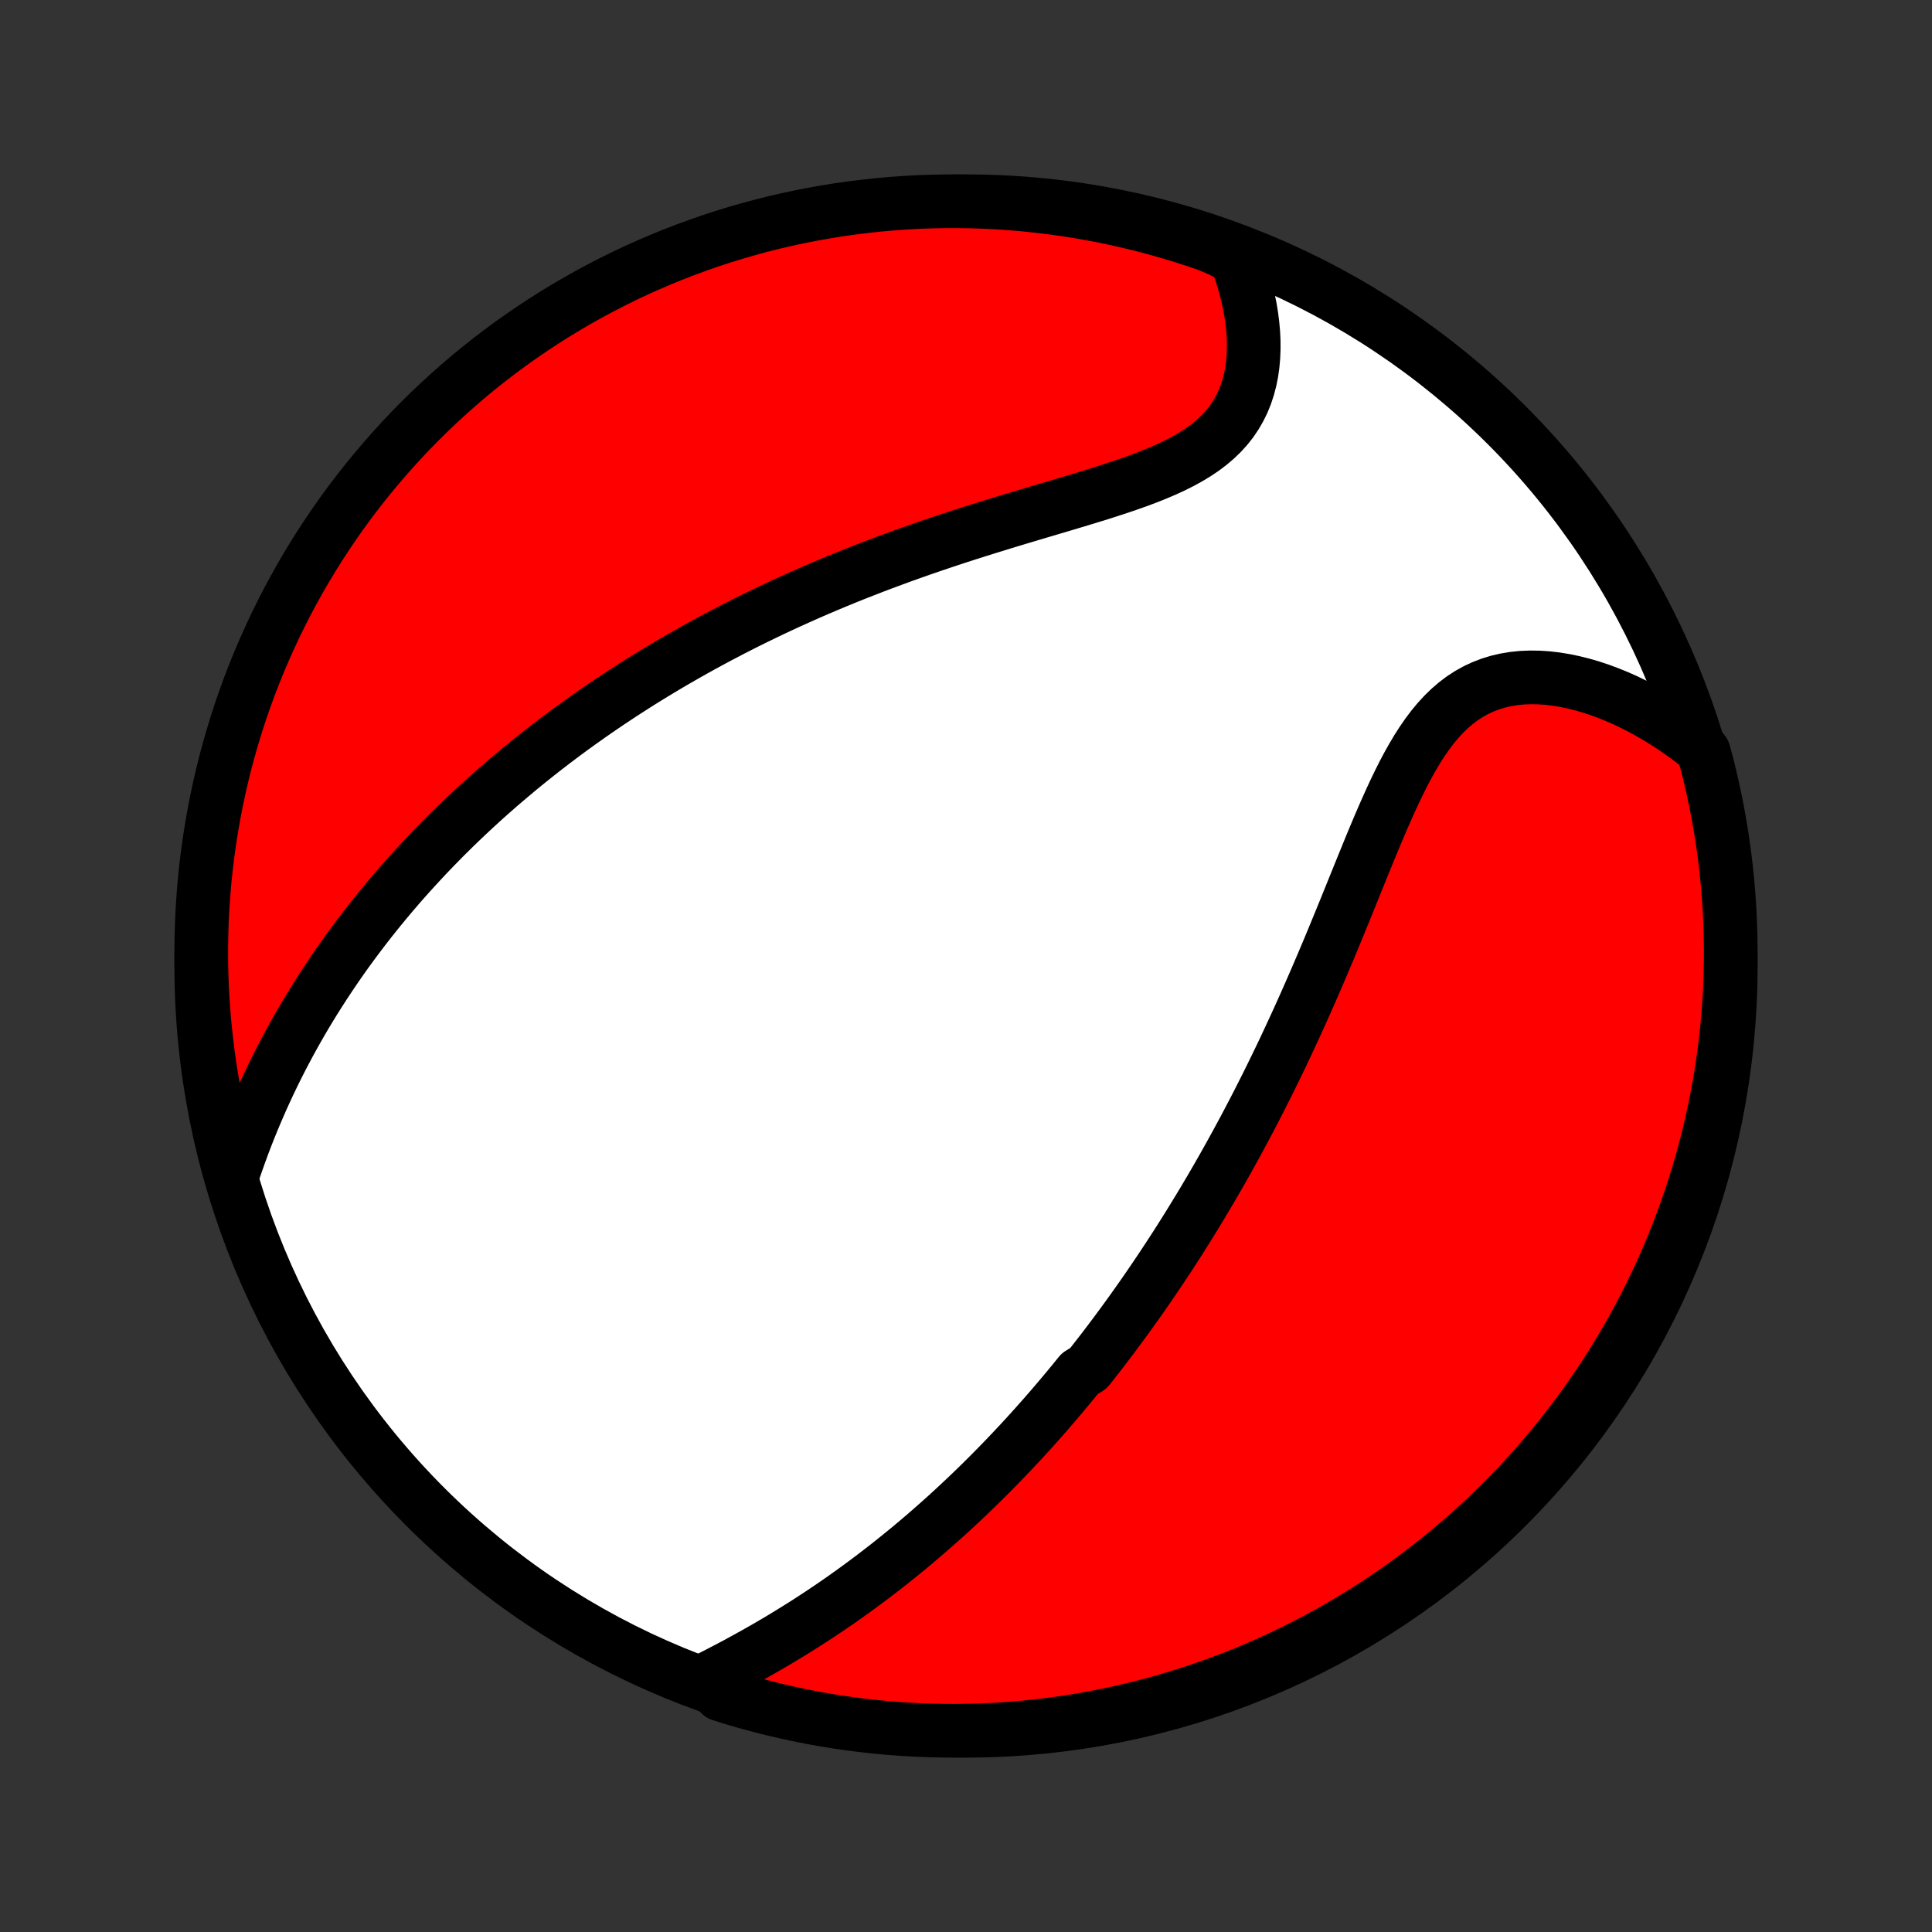 <?xml version="1.0" encoding="utf-8" standalone="no"?>
<!DOCTYPE svg PUBLIC "-//W3C//DTD SVG 1.1//EN"
  "http://www.w3.org/Graphics/SVG/1.1/DTD/svg11.dtd">
<!-- Created with matplotlib (http://matplotlib.org/) -->
<svg height="72pt" version="1.1" viewBox="0 0 72 72" width="72pt" xmlns="http://www.w3.org/2000/svg" xmlns:xlink="http://www.w3.org/1999/xlink">
 <rect x="0" y="0" width="72" height="72" fill="#333333" stroke="none"/>
 <defs>
  <style type="text/css">
*{stroke-linecap:butt;stroke-linejoin:round;}
  </style>
 </defs>
 <g id="figure_1">
  <g id="patch_1">
   <path d="
M0 72
L72 72
L72 0
L0 0
z
" style="fill:none;"/>
  </g>
  <g id="axes_1">
   <g id="PatchCollection_1">
    <defs>
     <path d="
M36 -7.5
C43.558 -7.5 50.808 -10.503 56.153 -15.848
C61.497 -21.192 64.5 -28.442 64.5 -36
C64.5 -43.558 61.497 -50.808 56.153 -56.153
C50.808 -61.497 43.558 -64.5 36 -64.5
C28.442 -64.5 21.192 -61.497 15.848 -56.153
C10.503 -50.808 7.5 -43.558 7.5 -36
C7.5 -28.442 10.503 -21.192 15.848 -15.848
C21.192 -10.503 28.442 -7.5 36 -7.5
z
" id="C0_0_a811fe30f3"/>
     <path d="
M26.327 -9.41
L26.617 -9.557
L26.907 -9.707
L27.196 -9.858
L27.484 -10.011
L27.77 -10.167
L28.054 -10.324
L28.336 -10.483
L28.616 -10.643
L28.894 -10.806
L29.17 -10.97
L29.442 -11.136
L29.712 -11.303
L29.98 -11.471
L30.244 -11.641
L30.506 -11.812
L30.765 -11.985
L31.021 -12.158
L31.274 -12.332
L31.524 -12.508
L31.771 -12.684
L32.016 -12.862
L32.257 -13.04
L32.496 -13.219
L32.732 -13.399
L32.965 -13.579
L33.196 -13.76
L33.423 -13.942
L33.648 -14.124
L33.871 -14.306
L34.09 -14.49
L34.308 -14.674
L34.523 -14.858
L34.735 -15.043
L34.945 -15.228
L35.153 -15.413
L35.358 -15.599
L35.562 -15.786
L35.763 -15.973
L35.962 -16.16
L36.159 -16.347
L36.353 -16.535
L36.547 -16.724
L36.738 -16.913
L36.927 -17.102
L37.114 -17.292
L37.3 -17.482
L37.484 -17.673
L37.666 -17.864
L37.847 -18.056
L38.027 -18.248
L38.205 -18.441
L38.381 -18.634
L38.556 -18.828
L38.729 -19.023
L38.902 -19.218
L39.073 -19.414
L39.243 -19.611
L39.411 -19.808
L39.579 -20.006
L39.745 -20.205
L39.911 -20.405
L40.075 -20.605
L40.239 -20.807
L40.563 -21.009
L40.724 -21.213
L40.883 -21.417
L41.043 -21.622
L41.201 -21.829
L41.359 -22.037
L41.516 -22.246
L41.672 -22.456
L41.828 -22.667
L41.983 -22.88
L42.138 -23.094
L42.292 -23.31
L42.446 -23.527
L42.599 -23.745
L42.751 -23.965
L42.904 -24.187
L43.055 -24.41
L43.207 -24.635
L43.358 -24.862
L43.509 -25.09
L43.659 -25.321
L43.81 -25.553
L43.96 -25.788
L44.109 -26.024
L44.259 -26.263
L44.408 -26.504
L44.557 -26.747
L44.706 -26.992
L44.855 -27.239
L45.003 -27.489
L45.152 -27.741
L45.3 -27.996
L45.448 -28.253
L45.596 -28.513
L45.744 -28.776
L45.891 -29.041
L46.039 -29.309
L46.186 -29.58
L46.334 -29.854
L46.481 -30.13
L46.628 -30.41
L46.775 -30.692
L46.922 -30.978
L47.068 -31.267
L47.215 -31.558
L47.361 -31.853
L47.507 -32.151
L47.653 -32.452
L47.799 -32.756
L47.944 -33.063
L48.089 -33.374
L48.234 -33.687
L48.379 -34.004
L48.524 -34.324
L48.668 -34.646
L48.812 -34.972
L48.956 -35.301
L49.099 -35.632
L49.242 -35.966
L49.385 -36.303
L49.528 -36.642
L49.67 -36.984
L49.812 -37.328
L49.954 -37.673
L50.096 -38.02
L50.237 -38.369
L50.379 -38.719
L50.521 -39.07
L50.663 -39.421
L50.806 -39.772
L50.949 -40.123
L51.092 -40.474
L51.237 -40.822
L51.383 -41.169
L51.531 -41.514
L51.681 -41.855
L51.832 -42.192
L51.987 -42.525
L52.145 -42.852
L52.306 -43.173
L52.472 -43.486
L52.643 -43.79
L52.819 -44.086
L53.001 -44.37
L53.19 -44.643
L53.386 -44.903
L53.59 -45.149
L53.803 -45.38
L54.024 -45.595
L54.254 -45.793
L54.493 -45.974
L54.742 -46.136
L55 -46.28
L55.267 -46.404
L55.542 -46.51
L55.826 -46.597
L56.117 -46.664
L56.415 -46.713
L56.72 -46.744
L57.029 -46.756
L57.344 -46.752
L57.662 -46.731
L57.983 -46.694
L58.306 -46.641
L58.631 -46.574
L58.957 -46.493
L59.283 -46.399
L59.608 -46.292
L59.933 -46.172
L60.255 -46.042
L60.576 -45.9
L60.894 -45.747
L61.209 -45.585
L61.52 -45.413
L61.828 -45.232
L62.132 -45.042
L62.432 -44.844
L62.727 -44.638
L63.017 -44.424
L63.302 -44.203
L63.492 -43.975
L63.619 -43.513
L63.737 -43.032
L63.847 -42.549
L63.949 -42.063
L64.042 -41.577
L64.127 -41.088
L64.203 -40.598
L64.27 -40.106
L64.329 -39.613
L64.379 -39.12
L64.42 -38.625
L64.453 -38.129
L64.477 -37.633
L64.493 -37.136
L64.5 -36.639
L64.498 -36.141
L64.487 -35.644
L64.468 -35.147
L64.44 -34.65
L64.403 -34.153
L64.358 -33.657
L64.304 -33.161
L64.242 -32.667
L64.171 -32.173
L64.091 -31.681
L64.003 -31.19
L63.906 -30.701
L63.801 -30.213
L63.687 -29.727
L63.565 -29.242
L63.434 -28.76
L63.296 -28.28
L63.148 -27.803
L62.993 -27.327
L62.829 -26.855
L62.657 -26.385
L62.477 -25.919
L62.289 -25.455
L62.093 -24.994
L61.889 -24.537
L61.677 -24.084
L61.458 -23.634
L61.23 -23.187
L60.995 -22.745
L60.752 -22.307
L60.502 -21.872
L60.244 -21.443
L59.979 -21.017
L59.706 -20.596
L59.426 -20.18
L59.14 -19.769
L58.846 -19.363
L58.545 -18.961
L58.237 -18.565
L57.923 -18.174
L57.602 -17.789
L57.274 -17.409
L56.94 -17.035
L56.599 -16.667
L56.252 -16.304
L55.899 -15.948
L55.54 -15.597
L55.175 -15.253
L54.804 -14.915
L54.427 -14.584
L54.045 -14.259
L53.657 -13.941
L53.264 -13.629
L52.866 -13.324
L52.462 -13.026
L52.054 -12.735
L51.641 -12.452
L51.222 -12.175
L50.799 -11.906
L50.372 -11.644
L49.94 -11.389
L49.505 -11.142
L49.064 -10.903
L48.62 -10.671
L48.172 -10.447
L47.721 -10.23
L47.266 -10.022
L46.807 -9.821
L46.345 -9.628
L45.88 -9.444
L45.412 -9.267
L44.941 -9.099
L44.468 -8.939
L43.991 -8.787
L43.513 -8.643
L43.032 -8.508
L42.549 -8.381
L42.063 -8.263
L41.577 -8.152
L41.088 -8.051
L40.598 -7.958
L40.106 -7.873
L39.613 -7.797
L39.12 -7.73
L38.625 -7.671
L38.129 -7.621
L37.633 -7.58
L37.136 -7.547
L36.639 -7.523
L36.141 -7.507
L35.644 -7.5
L35.147 -7.502
L34.65 -7.513
L34.153 -7.532
L33.657 -7.56
L33.161 -7.596
L32.667 -7.642
L32.173 -7.696
L31.681 -7.758
L31.19 -7.829
L30.701 -7.909
L30.213 -7.997
L29.727 -8.094
L29.242 -8.199
L28.76 -8.313
L28.28 -8.435
L27.803 -8.565
L27.327 -8.704
L26.855 -8.852
z
" id="C0_1_166d7a9b97"/>
     <path d="
M8.703 -28.339
L8.821 -28.682
L8.942 -29.022
L9.066 -29.359
L9.193 -29.692
L9.324 -30.021
L9.457 -30.346
L9.594 -30.667
L9.732 -30.985
L9.874 -31.298
L10.018 -31.608
L10.164 -31.913
L10.312 -32.215
L10.463 -32.512
L10.616 -32.806
L10.77 -33.095
L10.927 -33.381
L11.085 -33.663
L11.245 -33.941
L11.406 -34.215
L11.569 -34.485
L11.734 -34.752
L11.9 -35.015
L12.067 -35.275
L12.236 -35.531
L12.405 -35.784
L12.576 -36.033
L12.748 -36.28
L12.921 -36.523
L13.095 -36.762
L13.271 -36.999
L13.447 -37.233
L13.624 -37.464
L13.802 -37.692
L13.981 -37.917
L14.161 -38.14
L14.342 -38.36
L14.523 -38.577
L14.706 -38.792
L14.889 -39.005
L15.074 -39.215
L15.259 -39.422
L15.445 -39.628
L15.632 -39.831
L15.82 -40.033
L16.009 -40.232
L16.198 -40.429
L16.389 -40.624
L16.58 -40.818
L16.773 -41.009
L16.966 -41.199
L17.161 -41.387
L17.357 -41.573
L17.553 -41.758
L17.751 -41.941
L17.949 -42.123
L18.149 -42.303
L18.35 -42.481
L18.553 -42.659
L18.756 -42.834
L18.961 -43.009
L19.167 -43.182
L19.374 -43.355
L19.583 -43.526
L19.793 -43.695
L20.005 -43.864
L20.218 -44.032
L20.433 -44.198
L20.649 -44.364
L20.867 -44.528
L21.086 -44.692
L21.308 -44.855
L21.531 -45.016
L21.756 -45.177
L21.982 -45.337
L22.211 -45.496
L22.442 -45.655
L22.675 -45.813
L22.91 -45.969
L23.147 -46.126
L23.386 -46.281
L23.628 -46.436
L23.871 -46.59
L24.118 -46.743
L24.366 -46.895
L24.618 -47.047
L24.872 -47.199
L25.128 -47.349
L25.387 -47.499
L25.649 -47.648
L25.913 -47.797
L26.181 -47.945
L26.451 -48.092
L26.725 -48.239
L27.002 -48.385
L27.281 -48.53
L27.564 -48.675
L27.85 -48.819
L28.139 -48.962
L28.432 -49.104
L28.727 -49.246
L29.027 -49.387
L29.329 -49.527
L29.636 -49.666
L29.945 -49.805
L30.259 -49.943
L30.575 -50.079
L30.896 -50.215
L31.22 -50.35
L31.547 -50.484
L31.878 -50.617
L32.213 -50.748
L32.551 -50.879
L32.893 -51.009
L33.238 -51.137
L33.586 -51.265
L33.938 -51.391
L34.293 -51.516
L34.651 -51.64
L35.012 -51.762
L35.376 -51.884
L35.742 -52.004
L36.111 -52.123
L36.483 -52.241
L36.856 -52.357
L37.231 -52.473
L37.607 -52.588
L37.984 -52.702
L38.363 -52.815
L38.741 -52.928
L39.119 -53.04
L39.497 -53.152
L39.873 -53.264
L40.248 -53.377
L40.62 -53.49
L40.989 -53.604
L41.354 -53.721
L41.714 -53.839
L42.068 -53.959
L42.416 -54.083
L42.757 -54.211
L43.089 -54.344
L43.411 -54.481
L43.723 -54.625
L44.023 -54.775
L44.31 -54.933
L44.584 -55.099
L44.843 -55.273
L45.087 -55.457
L45.314 -55.651
L45.525 -55.854
L45.719 -56.068
L45.895 -56.291
L46.053 -56.525
L46.194 -56.769
L46.318 -57.021
L46.424 -57.282
L46.513 -57.552
L46.586 -57.829
L46.643 -58.112
L46.684 -58.402
L46.71 -58.696
L46.722 -58.995
L46.721 -59.298
L46.706 -59.603
L46.678 -59.91
L46.639 -60.219
L46.588 -60.529
L46.525 -60.839
L46.452 -61.149
L46.369 -61.457
L46.276 -61.765
L46.173 -62.071
L46.062 -62.374
L45.485 -62.675
L45.015 -62.875
L44.541 -63.037
L44.066 -63.19
L43.587 -63.335
L43.107 -63.471
L42.624 -63.6
L42.139 -63.719
L41.653 -63.831
L41.164 -63.934
L40.674 -64.028
L40.183 -64.114
L39.69 -64.191
L39.197 -64.26
L38.702 -64.32
L38.206 -64.372
L37.71 -64.415
L37.213 -64.449
L36.716 -64.474
L36.219 -64.491
L35.721 -64.499
L35.224 -64.499
L34.727 -64.489
L34.23 -64.472
L33.734 -64.445
L33.239 -64.41
L32.744 -64.366
L32.25 -64.313
L31.758 -64.252
L31.267 -64.183
L30.777 -64.104
L30.289 -64.017
L29.802 -63.922
L29.318 -63.818
L28.835 -63.706
L28.355 -63.585
L27.877 -63.455
L27.401 -63.318
L26.928 -63.172
L26.458 -63.018
L25.991 -62.855
L25.527 -62.685
L25.066 -62.506
L24.608 -62.319
L24.154 -62.124
L23.703 -61.922
L23.257 -61.711
L22.814 -61.492
L22.375 -61.266
L21.94 -61.032
L21.509 -60.79
L21.083 -60.541
L20.662 -60.285
L20.245 -60.02
L19.833 -59.749
L19.426 -59.471
L19.023 -59.185
L18.627 -58.892
L18.235 -58.592
L17.849 -58.286
L17.468 -57.972
L17.093 -57.652
L16.724 -57.325
L16.36 -56.992
L16.003 -56.653
L15.651 -56.307
L15.306 -55.955
L14.967 -55.596
L14.635 -55.232
L14.309 -54.862
L13.99 -54.486
L13.677 -54.105
L13.371 -53.718
L13.072 -53.326
L12.78 -52.928
L12.495 -52.526
L12.218 -52.118
L11.947 -51.705
L11.684 -51.288
L11.428 -50.866
L11.18 -50.439
L10.939 -50.008
L10.706 -49.573
L10.481 -49.133
L10.263 -48.69
L10.054 -48.242
L9.852 -47.791
L9.658 -47.337
L9.472 -46.879
L9.294 -46.417
L9.125 -45.953
L8.963 -45.485
L8.81 -45.015
L8.665 -44.541
L8.529 -44.066
L8.4 -43.587
L8.28 -43.107
L8.169 -42.624
L8.066 -42.139
L7.972 -41.653
L7.886 -41.164
L7.809 -40.674
L7.74 -40.183
L7.68 -39.69
L7.628 -39.197
L7.586 -38.702
L7.551 -38.206
L7.526 -37.71
L7.509 -37.213
L7.501 -36.716
L7.501 -36.219
L7.511 -35.721
L7.528 -35.224
L7.555 -34.727
L7.59 -34.23
L7.634 -33.734
L7.687 -33.239
L7.748 -32.744
L7.817 -32.25
L7.896 -31.758
L7.983 -31.267
L8.078 -30.777
L8.182 -30.289
L8.294 -29.802
L8.415 -29.318
z
" id="C0_2_45b8e4c9b2"/>
    </defs>
    <g clip-path="url(#p1bffca34e9)">
     <use style="fill:#ffffff;stroke:#000000;stroke-width:2.0;" x="0.0" xlink:href="#C0_0_a811fe30f3" y="72.0"/>
    </g>
    <g clip-path="url(#p1bffca34e9)">
     <use style="fill:#ff0000;stroke:#000000;stroke-width:2.0;" x="0.0" xlink:href="#C0_1_166d7a9b97" y="72.0"/>
    </g>
    <g clip-path="url(#p1bffca34e9)">
     <use style="fill:#ff0000;stroke:#000000;stroke-width:2.0;" x="0.0" xlink:href="#C0_2_45b8e4c9b2" y="72.0"/>
    </g>
   </g>
  </g>
 </g>
 <defs>
  <clipPath id="p1bffca34e9">
   <rect height="72.0" width="72.0" x="0.0" y="0.0"/>
  </clipPath>
 </defs>
</svg>
